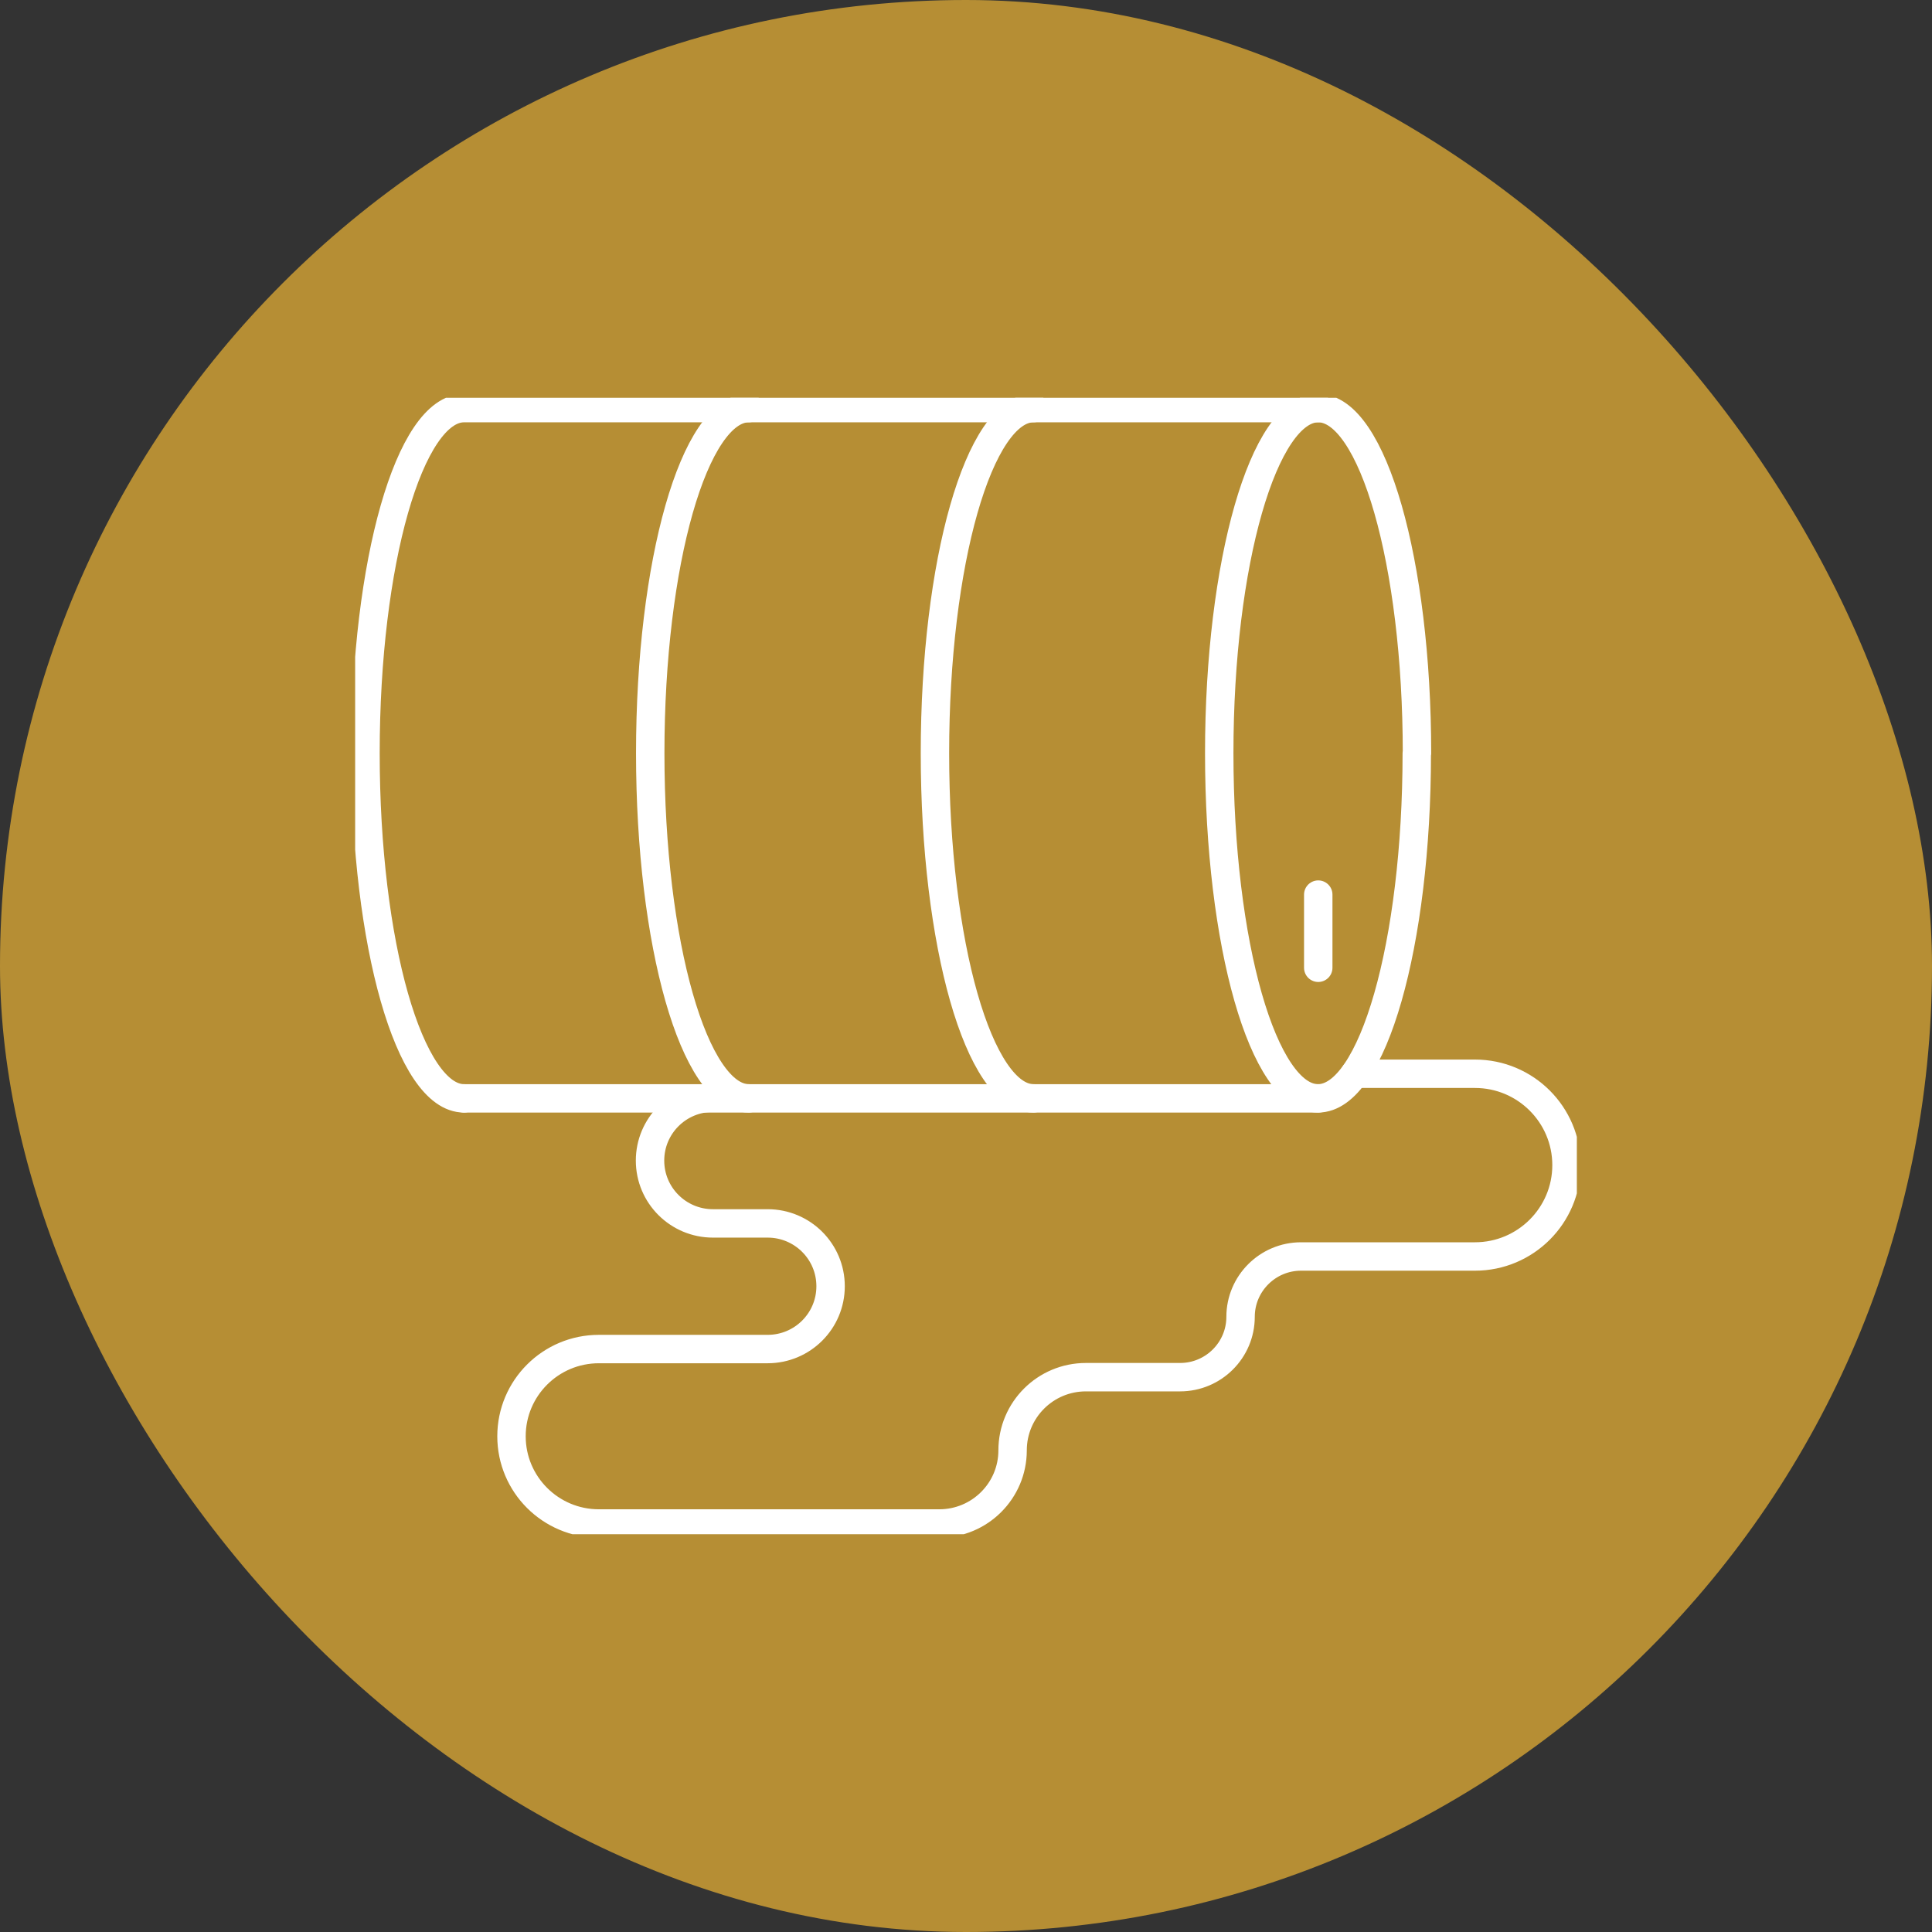 <svg width="68" height="68" viewBox="0 0 68 68" fill="none" xmlns="http://www.w3.org/2000/svg">
<rect x="0" y="0" width="68" height="68" fill="#333333" stroke="none"/>
<rect width="68" height="68" rx="34" fill="#B68E34"/>
<g clip-path="url(#clip0_672_775)">
<path d="M49.866 26.511C49.866 33.218 48.314 38.659 46.389 38.659C44.465 38.659 42.913 33.218 42.913 26.511C42.913 19.805 44.48 14.364 46.397 14.364C48.314 14.364 49.873 19.805 49.873 26.511H49.866Z" stroke="white" stroke-linecap="round" stroke-linejoin="round"/>
<path d="M36.376 38.659C34.46 38.659 32.907 33.218 32.907 26.511C32.907 19.805 34.46 14.364 36.376 14.364" stroke="white" stroke-linecap="round" stroke-linejoin="round"/>
<path d="M26.355 38.659C24.438 38.659 22.886 33.218 22.886 26.511C22.886 19.805 24.438 14.364 26.355 14.364" stroke="white" stroke-linecap="round" stroke-linejoin="round"/>
<path d="M46.398 31.487V34.062" stroke="white" stroke-linecap="round" stroke-linejoin="round"/>
<path d="M16.334 38.659H46.398" stroke="white" stroke-linecap="round" stroke-linejoin="round"/>
<path d="M47.688 37.793H51.915C53.693 37.793 55.136 39.234 55.136 41.008C55.136 42.783 53.693 44.224 51.915 44.224H45.793C44.619 44.224 43.664 45.177 43.664 46.348C43.664 47.519 42.71 48.472 41.536 48.472H38.22C36.792 48.472 35.64 49.628 35.64 51.047C35.64 52.472 34.481 53.622 33.06 53.622H21.078C19.38 53.622 18.003 52.247 18.003 50.552C18.003 48.857 19.38 47.482 21.078 47.482H27.018C28.243 47.482 29.234 46.493 29.234 45.271C29.234 44.049 28.243 43.06 27.018 43.06H25.094C23.87 43.06 22.879 42.071 22.879 40.849C22.879 39.627 23.87 38.637 25.094 38.637" stroke="white" stroke-linecap="round" stroke-linejoin="round"/>
<path d="M46.397 14.364H16.333C14.417 14.364 12.864 19.805 12.864 26.511C12.864 33.218 14.417 38.659 16.333 38.659" stroke="white" stroke-linecap="round" stroke-linejoin="round"/>
</g>
<defs>
<clipPath id="clip0_672_775">
<rect width="43" height="40" fill="white" transform="translate(12.5 14)"/>
</clipPath>
</defs>
</svg>
